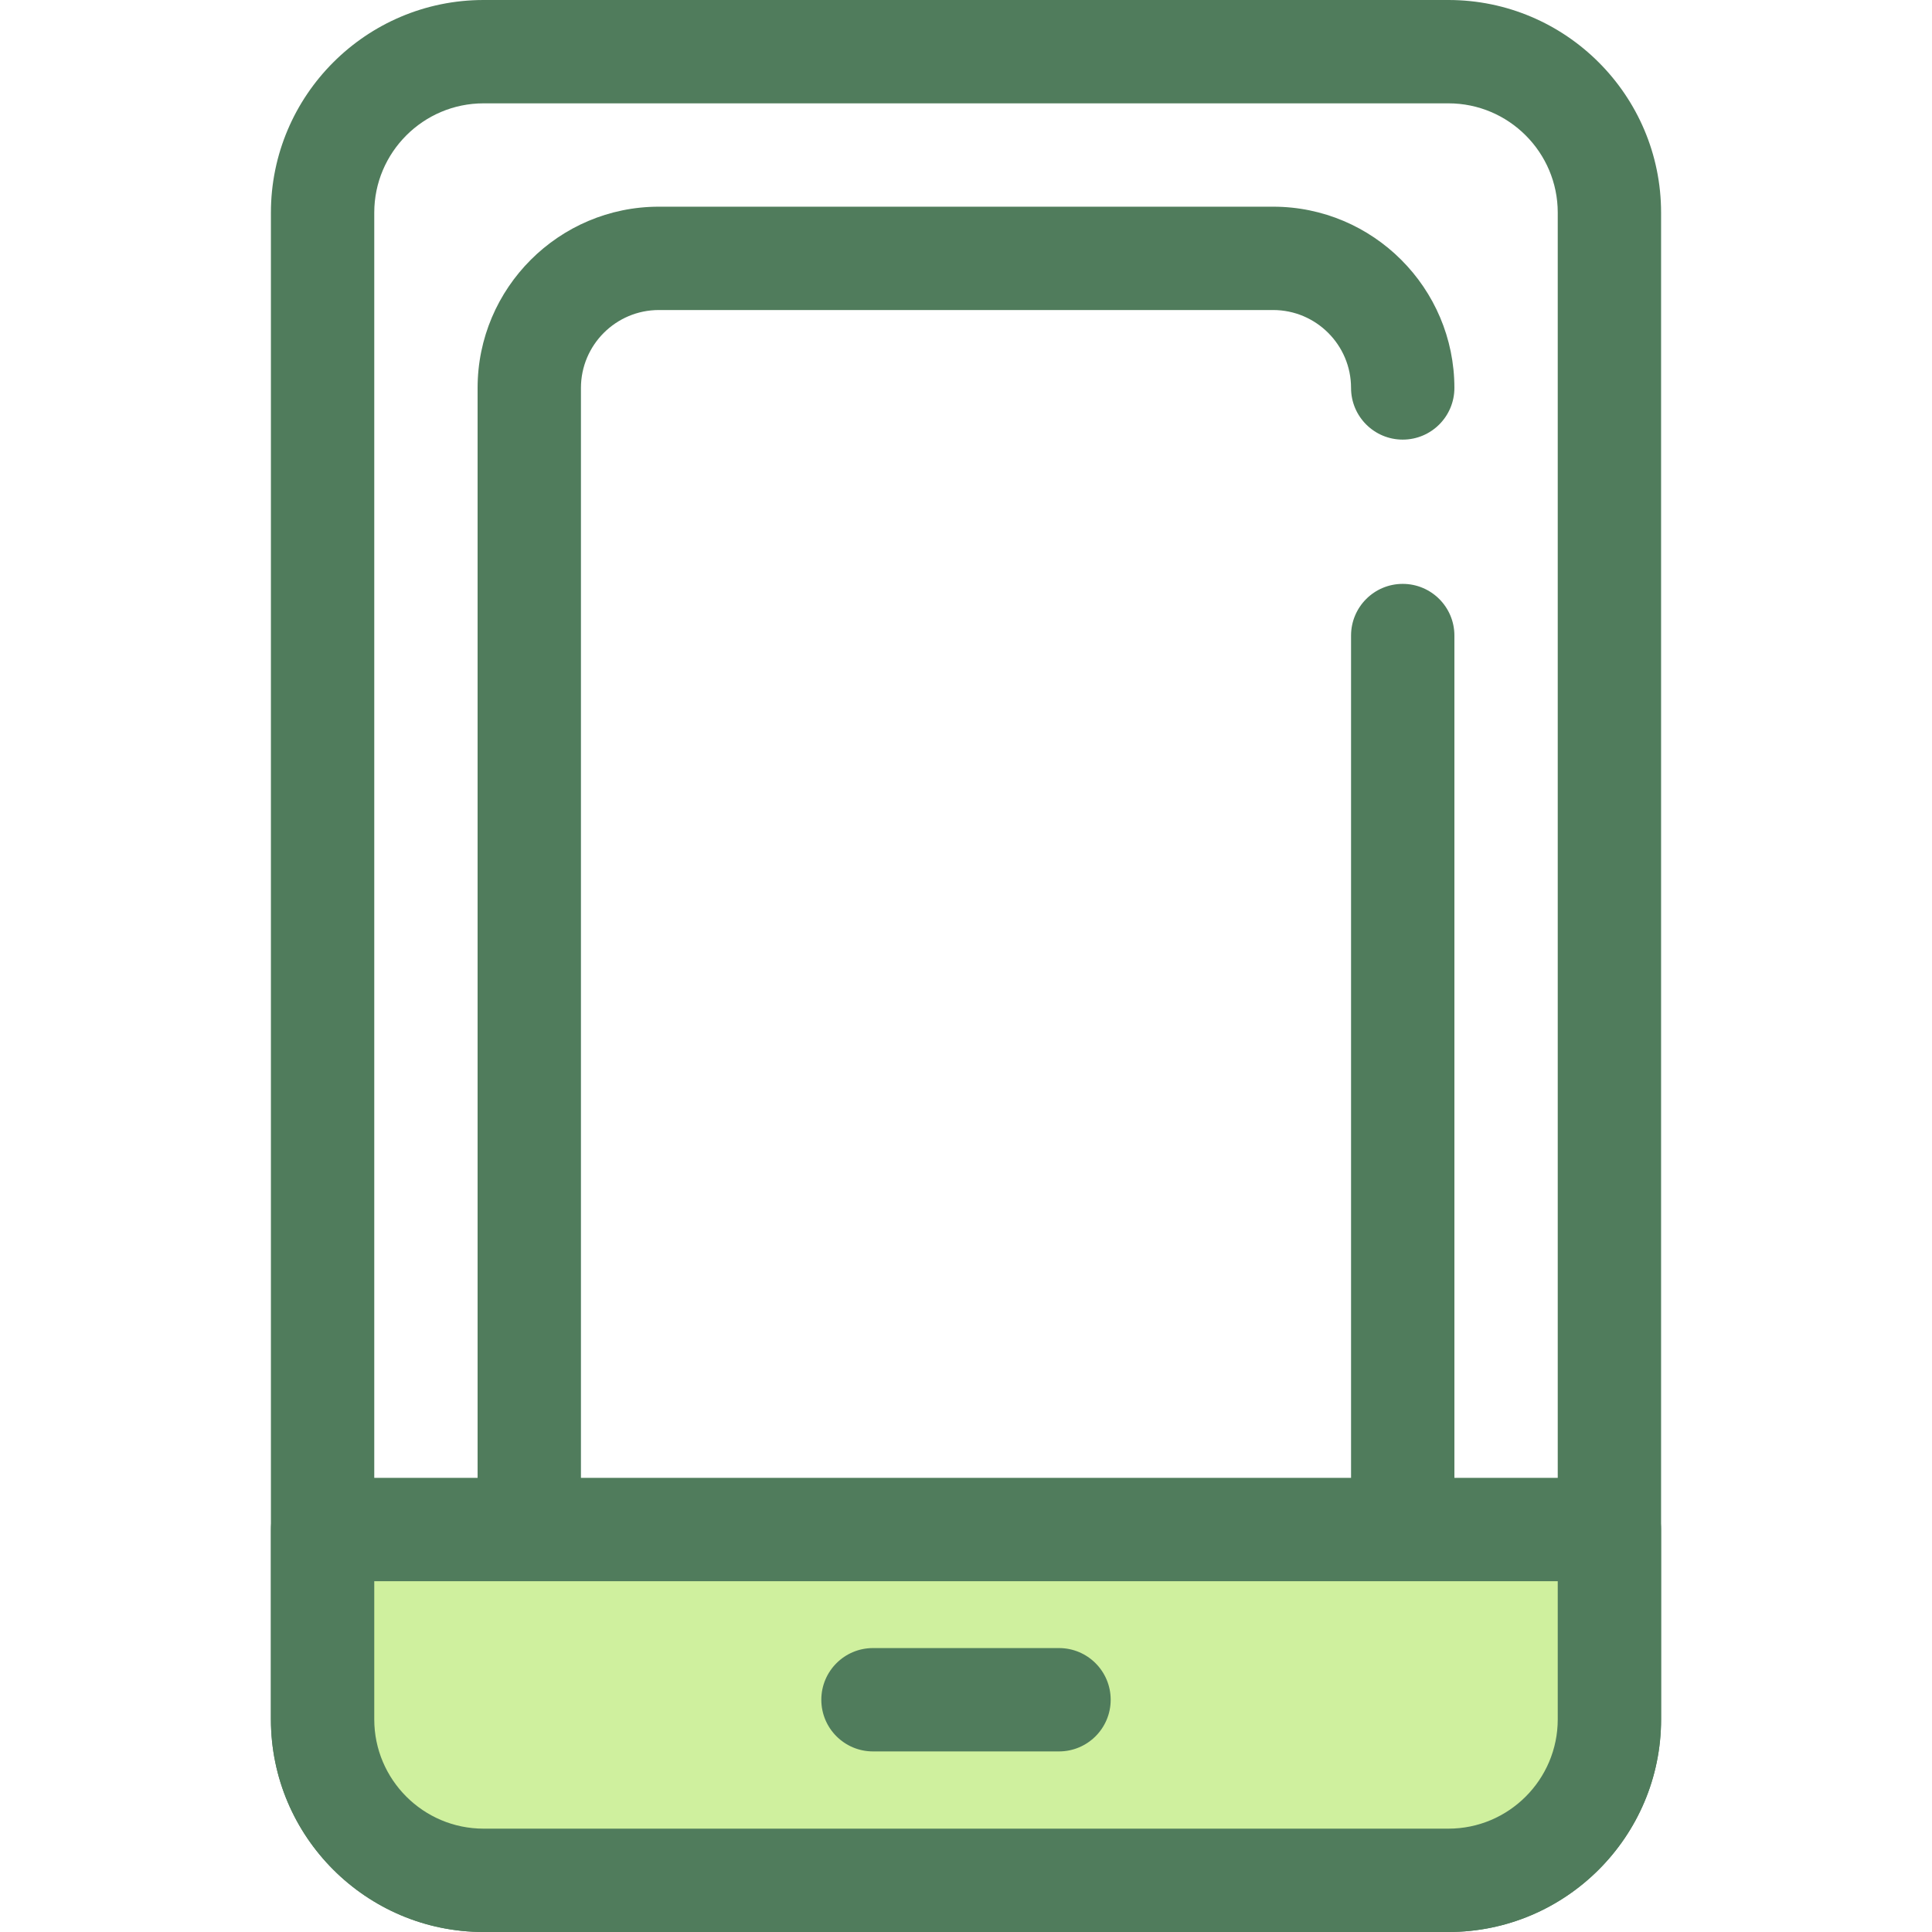 <?xml version="1.0" encoding="iso-8859-1"?>
<!-- Generator: Adobe Illustrator 19.0.0, SVG Export Plug-In . SVG Version: 6.00 Build 0)  -->
<svg version="1.1" id="Layer_1" xmlns="http://www.w3.org/2000/svg" xmlns:xlink="http://www.w3.org/1999/xlink" x="0px" y="0px"
	 viewBox="0 0 512 512" style="enable-background:new 0 0 512 512;" xml:space="preserve">
<g>
	<path style="fill:#507C5C;" d="M383.849,512H128.151c-31.075,0-56.356-25.281-56.356-56.356V56.356
		C71.795,25.281,97.076,0,128.151,0H383.85c31.075,0,56.356,25.281,56.356,56.356v399.289C440.204,486.719,414.924,512,383.849,512z
		 M128.151,27.387c-15.973,0-28.969,12.995-28.969,28.969v399.289c0,15.973,12.995,28.969,28.969,28.969H383.85
		c15.973,0,28.969-12.995,28.969-28.969V56.356c0-15.973-12.995-28.969-28.969-28.969H128.151z"/>
	<path style="fill:#507C5C;" d="M337.397,457.226H174.603c-26.486,0-48.034-21.548-48.034-48.034V102.808
		c0-26.486,21.548-48.034,48.034-48.034h162.794c26.486,0,48.034,21.548,48.034,48.034c0,7.562-6.131,13.694-13.694,13.694
		s-13.693-6.132-13.693-13.694c0-11.385-9.262-20.647-20.647-20.647H174.603c-11.385,0-20.647,9.262-20.647,20.647v306.384
		c0,11.385,9.262,20.647,20.647,20.647h162.794c11.385,0,20.647-9.262,20.647-20.647V168.427c0-7.562,6.131-13.693,13.693-13.693
		s13.694,6.132,13.694,13.693v240.765C385.431,435.678,363.883,457.226,337.397,457.226z"/>
</g>
<path style="fill:#CFF09E;" d="M85.489,405.334v50.31c0,23.561,19.1,42.661,42.662,42.661h255.7c23.561,0,42.662-19.1,42.662-42.661
	v-50.31H85.489z"/>
<g>
	<path style="fill:#507C5C;" d="M383.849,511.999H128.151c-31.075,0-56.356-25.281-56.356-56.354v-50.309
		c0-7.562,6.131-13.694,13.693-13.694h341.023c7.563,0,13.693,6.132,13.693,13.694v50.309
		C440.204,486.719,414.924,511.999,383.849,511.999z M99.182,419.029v36.615c0,15.972,12.995,28.967,28.969,28.967H383.85
		c15.973,0,28.969-12.995,28.969-28.967v-36.615H99.182z"/>
	<path style="fill:#507C5C;" d="M280.648,464.144h-49.297c-7.563,0-13.693-6.132-13.693-13.694s6.131-13.694,13.693-13.694h49.297
		c7.563,0,13.694,6.132,13.694,13.694S288.211,464.144,280.648,464.144z"/>
</g>
<g>
</g>
<g>
</g>
<g>
</g>
<g>
</g>
<g>
</g>
<g>
</g>
<g>
</g>
<g>
</g>
<g>
</g>
<g>
</g>
<g>
</g>
<g>
</g>
<g>
</g>
<g>
</g>
<g>
</g>
</svg>
